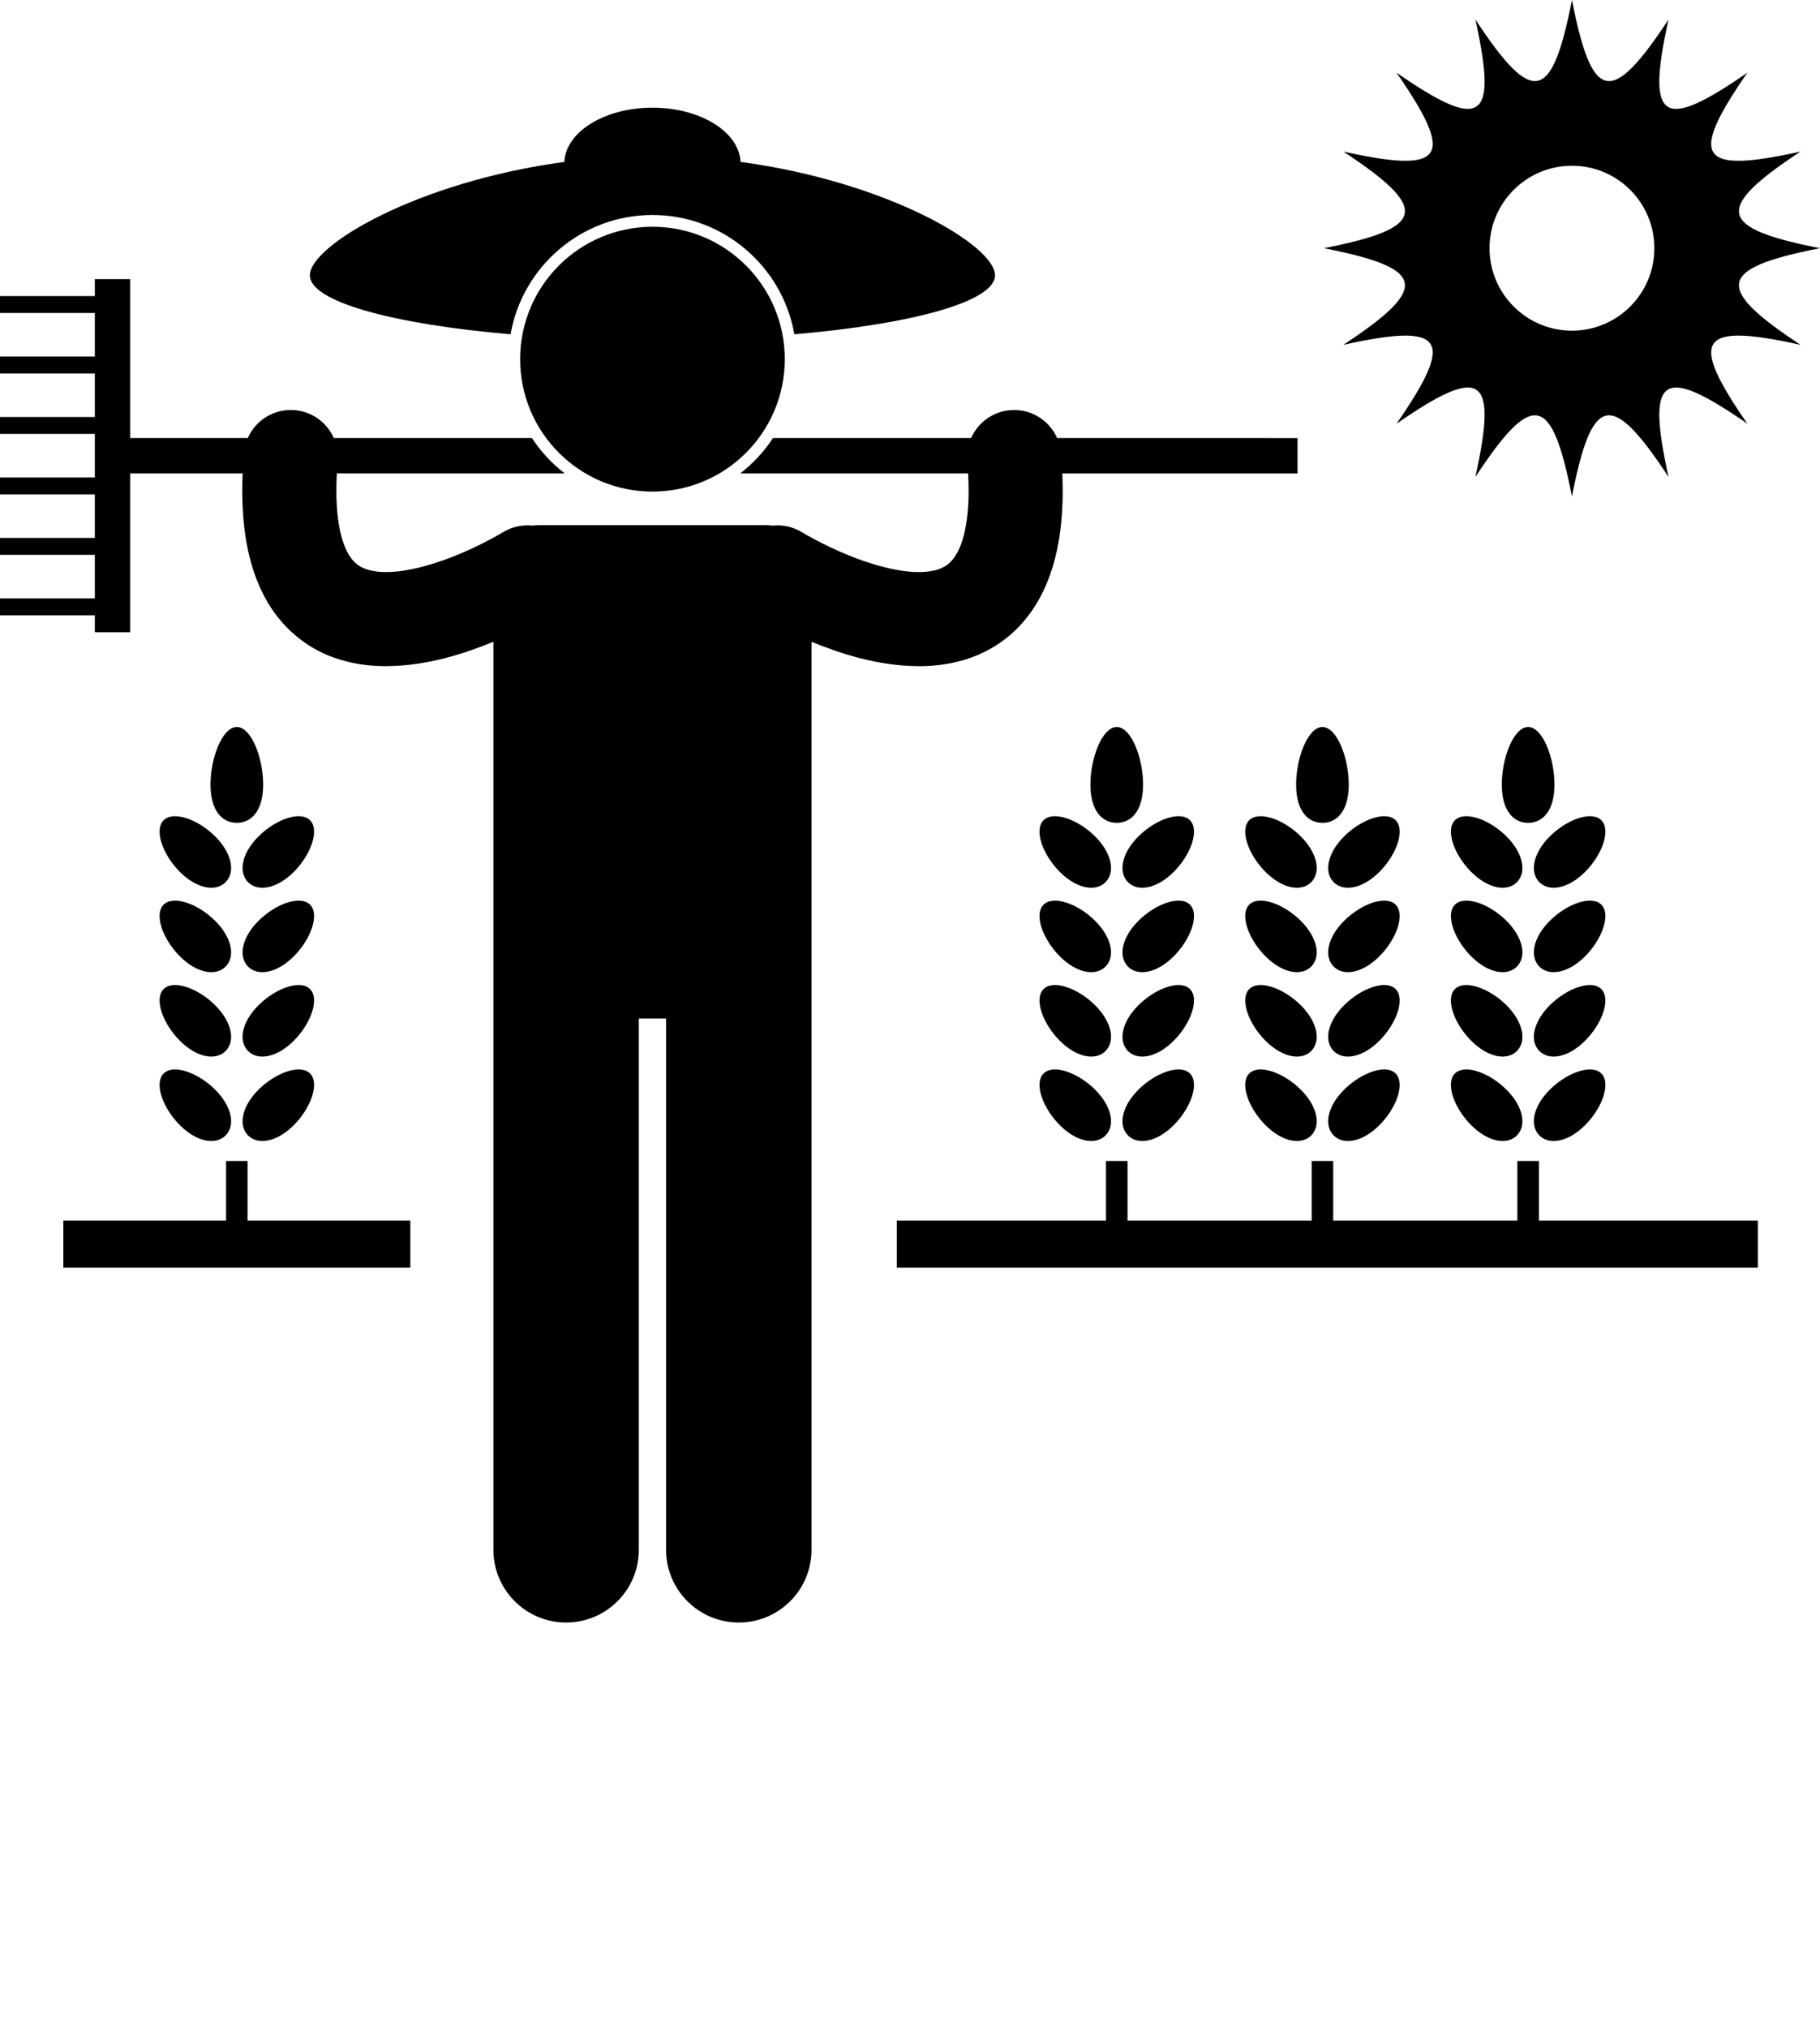 <svg xmlns="http://www.w3.org/2000/svg" xmlns:xlink="http://www.w3.org/1999/xlink" version="1.1" x="0px" y="0px" viewBox="0 0 309.463 344.649" style="enable-background:new 0 0 309.463 275.719;" xml:space="preserve"><g><path d="M169.19,46.786c0-5.104-18.361-15.92-43.272-19.271c-0.238-5.114-6.846-9.217-14.979-9.217   c-8.133,0-14.738,4.102-14.977,9.217c-24.91,3.352-43.273,14.168-43.273,19.271c0,4.454,13.998,8.287,34.123,10.022   c2.01-11.502,12.061-20.273,24.127-20.273c12.068,0,22.119,8.771,24.129,20.272C155.191,55.073,169.19,51.239,169.19,46.786z"/><path d="M125.873,80.439h38.738c0.055,1.025,0.084,2.003,0.084,2.918c0.008,5.509-0.971,8.844-1.936,10.579   c-1.008,1.731-1.744,2.212-3.035,2.747c-0.865,0.319-2.045,0.527-3.498,0.525c-3.5,0.039-8.367-1.336-12.285-2.99   c-3.939-1.627-6.99-3.416-7.482-3.716c-0.059-0.036-0.059-0.036-0.059-0.036l-0.002,0.002c-1.568-0.972-3.342-1.327-5.045-1.147   c-0.359-0.051-0.725-0.087-1.098-0.087H91.621c-0.371,0-0.734,0.035-1.094,0.086c-1.703-0.18-3.477,0.176-5.045,1.146   c0,0,0,0-0.061,0.037c-0.064,0.04-0.178,0.105-0.33,0.194c-0.305,0.179-0.775,0.447-1.379,0.774   c-1.213,0.654-2.963,1.545-4.998,2.42c-4.043,1.779-9.322,3.365-13.061,3.316c-1.449,0.002-2.629-0.205-3.492-0.525   c-0.875-0.333-1.465-0.713-2.088-1.385c-1.18-1.256-2.881-4.535-2.883-11.941c0-0.914,0.027-1.893,0.082-2.918h38.734   c-2.172-1.675-4.053-3.703-5.561-6H56.762c-1.145-2.586-3.627-4.484-6.645-4.741c-3.492-0.296-6.643,1.704-7.984,4.741H22.125v-27   h-6v2.875H0v2.875h16.125v7.4H0v2.875h16.125v7.399H0v2.875h16.125v7.399H0v2.875h16.125v7.4H0v2.875h16.125v7.4H0v2.875h16.125   v2.875h6v-27h19.133c-0.043,0.996-0.066,1.972-0.066,2.918c0.008,7.281,1.209,13.29,3.887,18.238   c2.635,4.951,7.006,8.494,11.572,10.109c3.037,1.11,6.098,1.502,9.004,1.504c6.943-0.045,13.232-2.103,18.238-4.148v154.295   c0,6.83,5.537,12.363,12.365,12.363c6.826,0,12.363-5.533,12.363-12.363v-90.271h4.635v90.271c0,6.83,5.537,12.363,12.365,12.363   c6.826,0,12.363-5.533,12.363-12.363V109.058c5.006,2.048,11.301,4.106,18.242,4.151c2.908-0.002,5.969-0.395,9.008-1.504   c3.031-1.101,6.014-2.984,8.418-5.646c4.871-5.404,7.047-13.054,7.043-22.701c0-0.946-0.023-1.922-0.066-2.918h39.994v-6H179.75   c-1.344-3.041-4.504-5.041-8.002-4.738c-3.012,0.26-5.484,2.157-6.627,4.738h-33.688C129.926,76.736,128.043,78.765,125.873,80.439   z"/><circle cx="110.94" cy="61.035" r="22.5"/><path d="M225.109,42.177c17.406,3.421,18.1,6.679,3.314,16.418c17.291-3.812,19.105-1.144,9.039,13.406   c14.549-10.068,17.217-8.253,13.406,9.039c9.738-14.785,12.996-14.093,16.418,3.314c3.42-17.407,6.678-18.1,16.418-3.314   c-3.813-17.292-1.145-19.107,13.406-9.039c-10.068-14.55-8.254-17.218,9.037-13.406c-14.785-9.739-14.092-12.997,3.314-16.418   c-17.406-3.42-18.1-6.678-3.314-16.417c-17.291,3.813-19.105,1.144-9.037-13.406c-14.551,10.067-17.219,8.253-13.406-9.039   C273.965,18.1,270.707,17.407,267.287,0c-3.422,17.407-6.68,18.1-16.418,3.314c3.811,17.292,1.143,19.107-13.406,9.039   c10.066,14.55,8.252,17.219-9.039,13.406C243.209,35.499,242.516,38.757,225.109,42.177z M267.287,28.164   c7.738,0,14.012,6.274,14.012,14.013c0,7.74-6.273,14.014-14.012,14.014c-7.74,0-14.014-6.273-14.014-14.014   C253.273,34.438,259.547,28.164,267.287,28.164z"/><path d="M257.921,192.952c-1.661,1.662-4.866,1.153-7.773-1.755c-2.908-2.908-4.42-7.115-2.759-8.777   c1.661-1.661,5.869-0.149,8.776,2.759C259.073,188.087,259.583,191.291,257.921,192.952z"/><path d="M257.921,178.607c-1.661,1.661-4.866,1.151-7.773-1.757c-2.908-2.907-4.42-7.114-2.759-8.775   c1.661-1.662,5.869-0.149,8.776,2.758C259.073,173.741,259.583,176.945,257.921,178.607z"/><path d="M257.921,164.262c-1.661,1.661-4.866,1.152-7.773-1.756c-2.908-2.908-4.42-7.115-2.759-8.776   c1.661-1.662,5.869-0.149,8.776,2.759C259.073,159.395,259.583,162.6,257.921,164.262z"/><path d="M257.921,149.916c-1.661,1.662-4.866,1.152-7.773-1.756c-2.908-2.907-4.42-7.114-2.759-8.776   c1.661-1.661,5.869-0.149,8.776,2.758C259.073,145.05,259.583,148.254,257.921,149.916z"/><path d="M261.752,192.952c1.661,1.662,4.866,1.153,7.773-1.755c2.908-2.908,4.421-7.115,2.759-8.777   c-1.661-1.661-5.869-0.149-8.776,2.759S260.091,191.291,261.752,192.952z"/><path d="M261.752,178.607c1.661,1.661,4.866,1.151,7.773-1.757c2.908-2.907,4.421-7.114,2.759-8.775   c-1.661-1.662-5.869-0.149-8.776,2.758C260.601,173.741,260.091,176.945,261.752,178.607z"/><path d="M261.752,164.262c1.661,1.661,4.866,1.152,7.773-1.756c2.908-2.908,4.421-7.115,2.759-8.776   c-1.661-1.662-5.869-0.149-8.776,2.759C260.601,159.395,260.091,162.6,261.752,164.262z"/><path d="M261.752,149.916c1.661,1.662,4.866,1.152,7.773-1.756c2.908-2.907,4.421-7.114,2.759-8.776   c-1.661-1.661-5.869-0.149-8.776,2.758C260.601,145.05,260.091,148.254,261.752,149.916z"/><path d="M264.314,133.311c0,4.496-2.005,6.513-4.478,6.513c-2.473,0-4.478-2.017-4.478-6.513s2.005-9.77,4.478-9.77   C262.309,123.542,264.314,128.815,264.314,133.311z"/><path d="M222.946,192.952c-1.661,1.662-4.866,1.153-7.773-1.755c-2.908-2.908-4.42-7.115-2.759-8.777   c1.661-1.661,5.869-0.149,8.776,2.759C224.099,188.087,224.608,191.291,222.946,192.952z"/><path d="M222.946,178.607c-1.661,1.661-4.866,1.151-7.773-1.757c-2.908-2.907-4.42-7.114-2.759-8.775   c1.661-1.662,5.869-0.149,8.776,2.758C224.099,173.741,224.608,176.945,222.946,178.607z"/><path d="M222.946,164.262c-1.661,1.661-4.866,1.152-7.773-1.756c-2.908-2.908-4.42-7.115-2.759-8.776   c1.661-1.662,5.869-0.149,8.776,2.759C224.099,159.395,224.608,162.6,222.946,164.262z"/><path d="M222.946,149.916c-1.661,1.662-4.866,1.152-7.773-1.756c-2.908-2.907-4.42-7.114-2.759-8.776   c1.661-1.661,5.869-0.149,8.776,2.758C224.099,145.05,224.608,148.254,222.946,149.916z"/><path d="M226.777,192.952c1.661,1.662,4.866,1.153,7.773-1.755c2.908-2.908,4.421-7.115,2.759-8.777   c-1.661-1.661-5.869-0.149-8.776,2.759C225.626,188.087,225.116,191.291,226.777,192.952z"/><path d="M226.777,178.607c1.661,1.661,4.866,1.151,7.773-1.757c2.908-2.907,4.421-7.114,2.759-8.775   c-1.661-1.662-5.869-0.149-8.776,2.758C225.626,173.741,225.116,176.945,226.777,178.607z"/><path d="M226.777,164.262c1.661,1.661,4.866,1.152,7.773-1.756c2.908-2.908,4.421-7.115,2.759-8.776   c-1.661-1.662-5.869-0.149-8.776,2.759C225.626,159.395,225.116,162.6,226.777,164.262z"/><path d="M226.777,149.916c1.661,1.662,4.866,1.152,7.773-1.756c2.908-2.907,4.421-7.114,2.759-8.776   c-1.661-1.661-5.869-0.149-8.776,2.758C225.626,145.05,225.116,148.254,226.777,149.916z"/><path d="M229.339,133.311c0,4.496-2.005,6.513-4.478,6.513c-2.473,0-4.478-2.017-4.478-6.513s2.005-9.77,4.478-9.77   C227.334,123.542,229.339,128.815,229.339,133.311z"/><path d="M187.972,192.952c-1.661,1.662-4.866,1.153-7.773-1.755c-2.908-2.908-4.42-7.115-2.759-8.777   c1.661-1.661,5.869-0.149,8.776,2.759C189.124,188.087,189.634,191.291,187.972,192.952z"/><path d="M187.972,178.607c-1.661,1.661-4.866,1.151-7.773-1.757c-2.908-2.907-4.42-7.114-2.759-8.775   c1.661-1.662,5.869-0.149,8.776,2.758C189.124,173.741,189.634,176.945,187.972,178.607z"/><path d="M187.972,164.262c-1.661,1.661-4.866,1.152-7.773-1.756c-2.908-2.908-4.42-7.115-2.759-8.776   c1.661-1.662,5.869-0.149,8.776,2.759C189.124,159.395,189.634,162.6,187.972,164.262z"/><path d="M187.972,149.916c-1.661,1.662-4.866,1.152-7.773-1.756c-2.908-2.907-4.42-7.114-2.759-8.776   c1.661-1.661,5.869-0.149,8.776,2.758C189.124,145.05,189.634,148.254,187.972,149.916z"/><path d="M191.803,192.952c1.661,1.662,4.866,1.153,7.773-1.755c2.908-2.908,4.421-7.115,2.759-8.777   c-1.661-1.661-5.869-0.149-8.776,2.759S190.142,191.291,191.803,192.952z"/><path d="M191.803,178.607c1.661,1.661,4.866,1.151,7.773-1.757c2.908-2.907,4.421-7.114,2.759-8.775   c-1.661-1.662-5.869-0.149-8.776,2.758C190.651,173.741,190.142,176.945,191.803,178.607z"/><path d="M191.803,164.262c1.661,1.661,4.866,1.152,7.773-1.756c2.908-2.908,4.421-7.115,2.759-8.776   c-1.661-1.662-5.869-0.149-8.776,2.759C190.651,159.395,190.142,162.6,191.803,164.262z"/><path d="M191.803,149.916c1.661,1.662,4.866,1.152,7.773-1.756c2.908-2.907,4.421-7.114,2.759-8.776   c-1.661-1.661-5.869-0.149-8.776,2.758C190.651,145.05,190.142,148.254,191.803,149.916z"/><path d="M194.364,133.311c0,4.496-2.005,6.513-4.478,6.513c-2.473,0-4.477-2.017-4.477-6.513s2.005-9.77,4.477-9.77   C192.359,123.542,194.364,128.815,194.364,133.311z"/><path d="M38.354,192.952c-1.661,1.662-4.866,1.153-7.773-1.755c-2.908-2.908-4.42-7.115-2.759-8.777   c1.661-1.661,5.869-0.149,8.776,2.759C39.507,188.087,40.017,191.291,38.354,192.952z"/><path d="M38.354,178.607c-1.661,1.661-4.866,1.151-7.773-1.757c-2.908-2.907-4.42-7.114-2.759-8.775   c1.661-1.662,5.869-0.149,8.776,2.758C39.507,173.741,40.017,176.945,38.354,178.607z"/><path d="M38.354,164.262c-1.661,1.661-4.866,1.152-7.773-1.756c-2.908-2.908-4.42-7.115-2.759-8.776   c1.661-1.662,5.869-0.149,8.776,2.759C39.507,159.395,40.017,162.6,38.354,164.262z"/><path d="M38.354,149.916c-1.661,1.662-4.866,1.152-7.773-1.756c-2.908-2.907-4.42-7.114-2.759-8.776   c1.661-1.661,5.869-0.149,8.776,2.758C39.507,145.05,40.017,148.254,38.354,149.916z"/><path d="M42.186,192.952c1.661,1.662,4.866,1.153,7.773-1.755c2.908-2.908,4.421-7.115,2.759-8.777   c-1.661-1.661-5.869-0.149-8.776,2.759C41.034,188.087,40.524,191.291,42.186,192.952z"/><path d="M42.186,178.607c1.661,1.661,4.866,1.151,7.773-1.757c2.908-2.907,4.421-7.114,2.759-8.775   c-1.661-1.662-5.869-0.149-8.776,2.758C41.034,173.741,40.524,176.945,42.186,178.607z"/><path d="M42.186,164.262c1.661,1.661,4.866,1.152,7.773-1.756c2.908-2.908,4.421-7.115,2.759-8.776   c-1.661-1.662-5.869-0.149-8.776,2.759C41.034,159.395,40.524,162.6,42.186,164.262z"/><path d="M42.186,149.916c1.661,1.662,4.866,1.152,7.773-1.756c2.908-2.907,4.421-7.114,2.759-8.776   c-1.661-1.661-5.869-0.149-8.776,2.758C41.034,145.05,40.524,148.254,42.186,149.916z"/><path d="M44.747,133.311c0,4.496-2.005,6.513-4.478,6.513c-2.473,0-4.478-2.017-4.478-6.513s2.005-9.77,4.478-9.77   C42.742,123.542,44.747,128.815,44.747,133.311z"/><polygon points="261.668,207.413 261.668,197.285 258.005,197.285 258.005,207.413 226.693,207.413 226.693,197.285    223.03,197.285 223.03,207.413 191.719,207.413 191.719,197.285 188.056,197.285 188.056,207.413 152.486,207.413 152.486,215.413    298.892,215.413 298.892,207.413  "/><polygon points="42.102,197.285 38.438,197.285 38.438,207.413 10.771,207.413 10.771,215.413 69.771,215.413 69.771,207.413    42.102,207.413  "/></g></svg>